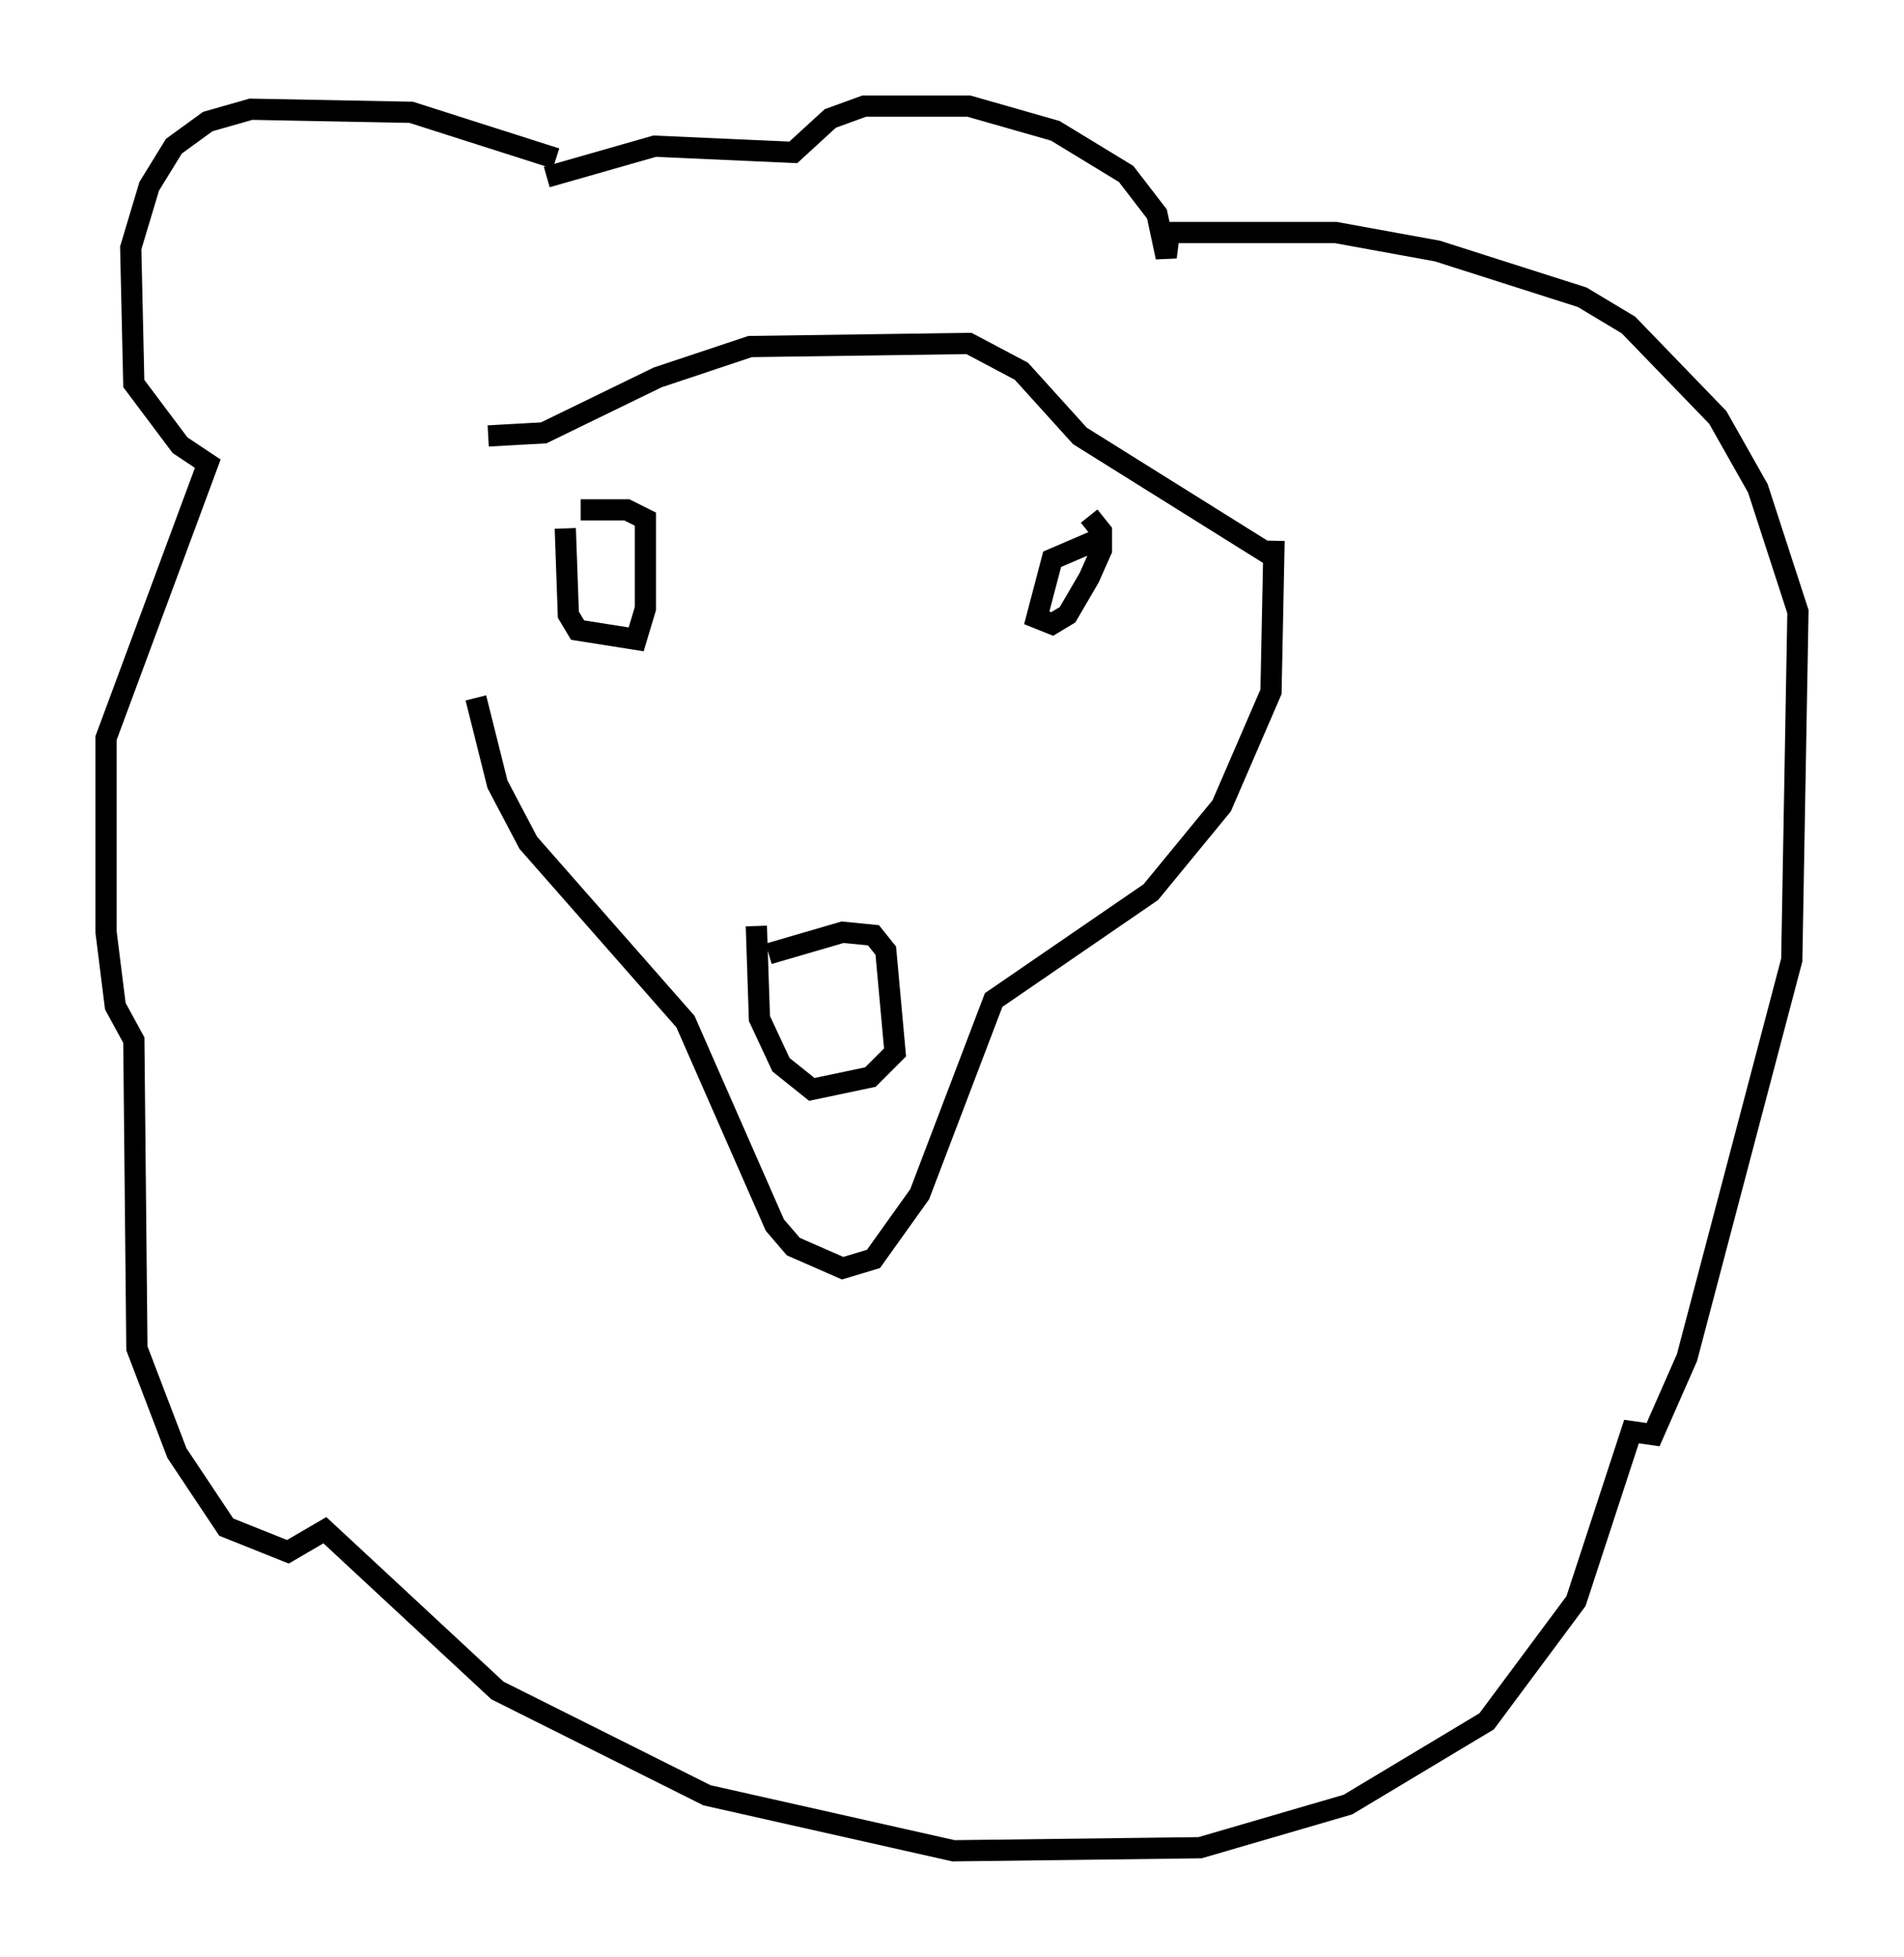 <?xml version="1.0" encoding="utf-8" ?>
<svg baseProfile="full" height="92.212" version="1.1" width="89.743" xmlns="http://www.w3.org/2000/svg" xmlns:ev="http://www.w3.org/2001/xml-events" xmlns:xlink="http://www.w3.org/1999/xlink"><defs /><rect fill="white" height="92.212" width="89.743" x="0" y="0" /><path d="M22.43, 23.011 m0.0, 9.877 l1.017, 4.067 1.453, 2.76 l7.408, 8.425 4.212, 9.587 l0.872, 1.017 2.324, 1.017 l1.453, -0.436 2.179, -3.05 l3.486, -9.151 7.408, -5.084 l3.341, -4.067 2.324, -5.374 l0.145, -7.117 m-23.821, 19.464 l3.486, -1.017 1.453, 0.145 l0.581, 0.726 0.436, 4.793 l-1.162, 1.162 -2.76, 0.581 l-1.453, -1.162 -1.017, -2.179 l-0.145, -4.358 m-9.006, -18.737 l0.145, 4.067 0.436, 0.726 l2.76, 0.436 0.436, -1.453 l0.0, -4.212 -0.872, -0.436 l-2.179, 0.0 m24.257, 1.453 l-2.034, 0.872 -0.726, 2.76 l0.726, 0.291 0.726, -0.436 l1.017, -1.743 0.581, -1.307 l0.0, -0.872 -0.581, -0.726 m-25.128, -16.849 l-6.827, -2.179 -7.553, -0.145 l-2.034, 0.581 -1.598, 1.162 l-1.162, 1.888 -0.872, 2.905 l0.145, 6.391 2.179, 2.905 l1.307, 0.872 -4.793, 12.927 l0.0, 9.151 0.436, 3.486 l0.872, 1.598 0.145, 14.525 l1.888, 4.939 2.324, 3.486 l2.905, 1.162 1.743, -1.017 l8.134, 7.553 9.877, 4.939 l11.62, 2.615 11.62, -0.145 l6.972, -2.034 6.536, -3.922 l4.212, -5.665 2.615, -7.989 l1.017, 0.145 1.598, -3.631 l4.939, -18.737 0.291, -16.413 l-1.888, -5.81 -1.888, -3.341 l-4.212, -4.358 -2.179, -1.307 l-6.827, -2.179 -4.793, -0.872 l-7.844, 0.0 -0.145, 1.162 l-0.436, -2.034 -1.453, -1.888 l-3.341, -2.034 -4.067, -1.162 l-4.939, 0.0 -1.598, 0.581 l-1.743, 1.598 -6.536, -0.291 l-5.084, 1.453 m-2.76, 12.201 l2.615, -0.145 5.374, -2.615 l4.358, -1.453 10.313, -0.145 l2.469, 1.307 2.76, 3.05 l9.296, 5.81 " fill="none" stroke="black" stroke-width="1" /></svg>